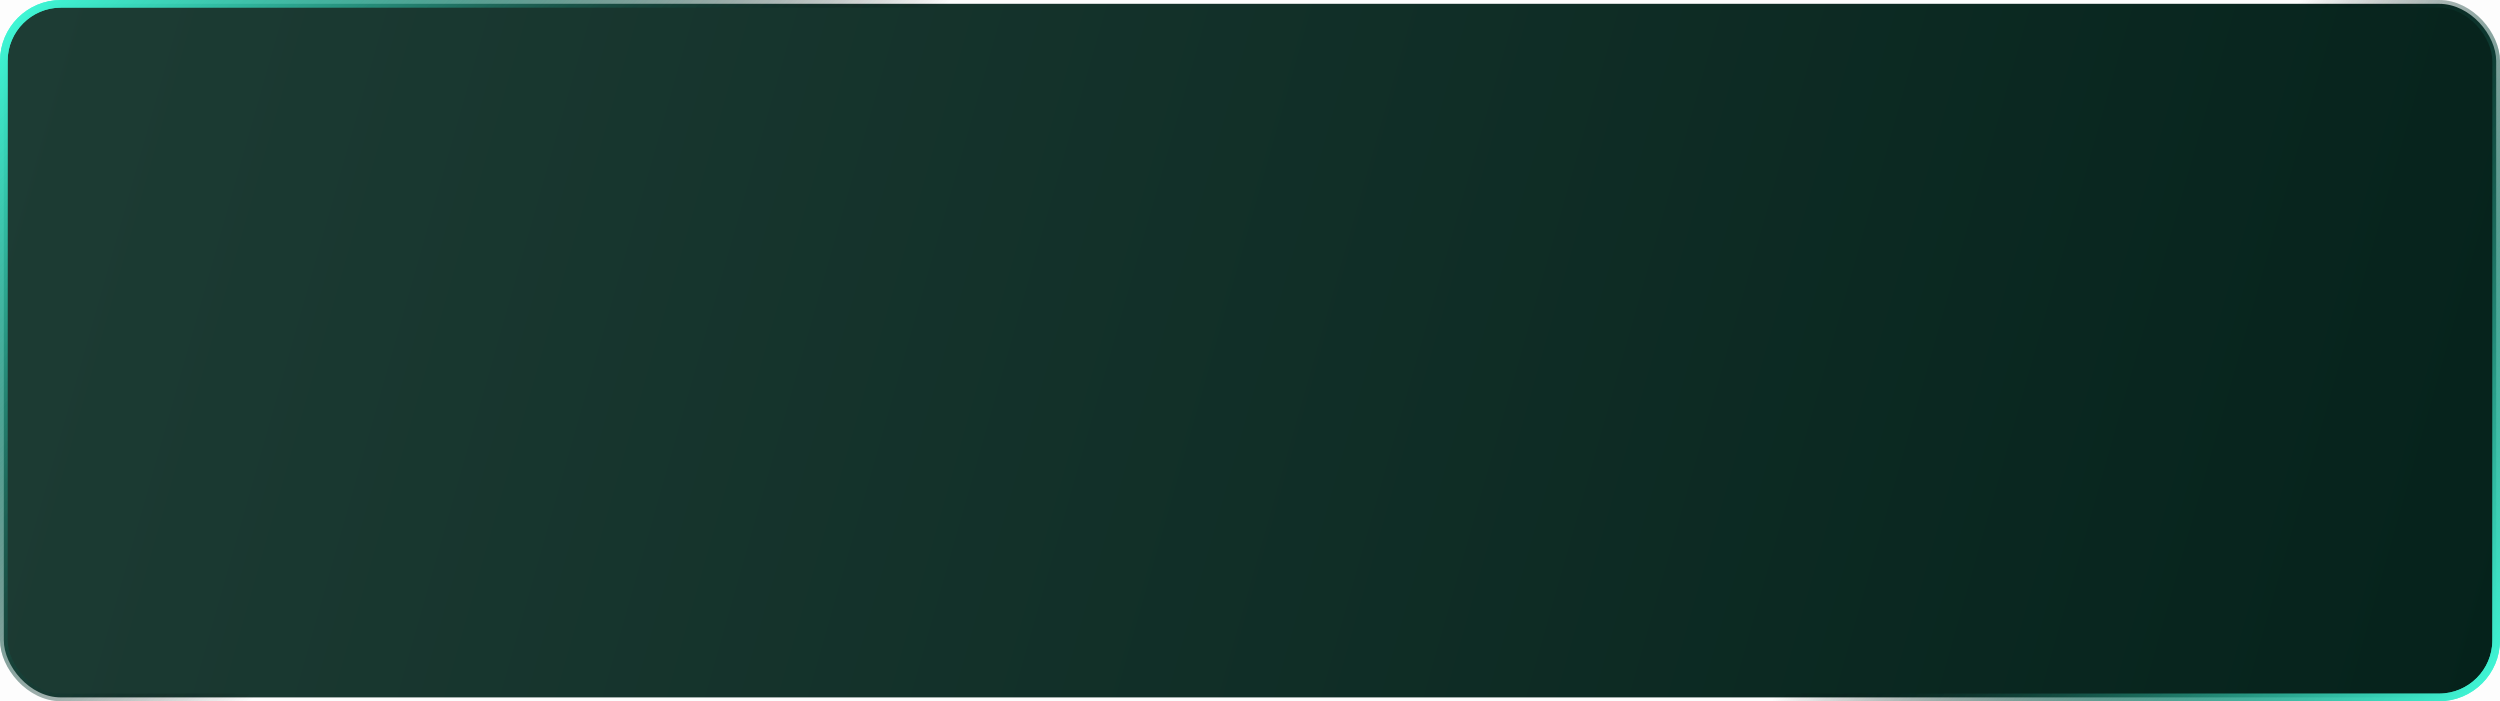 <svg width="328" height="92" viewBox="0 0 328 92" fill="none" xmlns="http://www.w3.org/2000/svg">
    <g clip-path="url(#q5t6yo3l7a)">
        <path fill="#000" fill-opacity=".01" d="M0 0h328v92H0z"/>
        <rect x=".5" y=".5" width="327" height="91" rx="7.5" fill="url(#n6ygpqhfyb)"/>
        <rect x=".5" y=".5" width="327" height="91" rx="7.5" stroke="url(#a7j8pbbfhc)"/>
        <rect x=".5" y=".5" width="327" height="91" rx="7.5" stroke="url(#1lxmfgbozd)"/>
        <g style="mix-blend-mode:lighten" filter="url(#qiotytufbe)">
            <rect x=".5" y=".5" width="327" height="91" rx="7.5" stroke="url(#5qonuazk6f)"/>
            <rect x=".5" y=".5" width="327" height="91" rx="7.5" stroke="url(#ghoqduxa1g)"/>
        </g>
    </g>
    <defs>
        <linearGradient id="n6ygpqhfyb" x1="4" y1="0" x2="328" y2="92" gradientUnits="userSpaceOnUse">
            <stop stop-color="#1D3C34"/>
            <stop offset="1" stop-color="#05221B"/>
        </linearGradient>
        <linearGradient id="a7j8pbbfhc" x1="0" y1="0" x2="62.5" y2="62.5" gradientUnits="userSpaceOnUse">
            <stop stop-color="#42FFDD"/>
            <stop offset="1" stop-opacity="0"/>
        </linearGradient>
        <linearGradient id="1lxmfgbozd" x1="328" y1="92" x2="267" y2="46" gradientUnits="userSpaceOnUse">
            <stop stop-color="#42FFDD"/>
            <stop offset="1" stop-opacity="0"/>
        </linearGradient>
        <linearGradient id="5qonuazk6f" x1="0" y1="0" x2="62.5" y2="62.5" gradientUnits="userSpaceOnUse">
            <stop stop-color="#42FFDD"/>
            <stop offset="1" stop-opacity="0"/>
        </linearGradient>
        <linearGradient id="ghoqduxa1g" x1="328" y1="92" x2="267" y2="46" gradientUnits="userSpaceOnUse">
            <stop stop-color="#42FFDD"/>
            <stop offset="1" stop-opacity="0"/>
        </linearGradient>
        <clipPath id="q5t6yo3l7a">
            <path fill="#fff" d="M0 0h328v92H0z"/>
        </clipPath>
        <filter id="qiotytufbe" x="-3" y="-3" width="334" height="98" filterUnits="userSpaceOnUse" color-interpolation-filters="sRGB">
            <feFlood flood-opacity="0" result="BackgroundImageFix"/>
            <feBlend in="SourceGraphic" in2="BackgroundImageFix" result="shape"/>
            <feGaussianBlur stdDeviation="1.5" result="effect1_foregroundBlur_165_171"/>
        </filter>
    </defs>
</svg>
